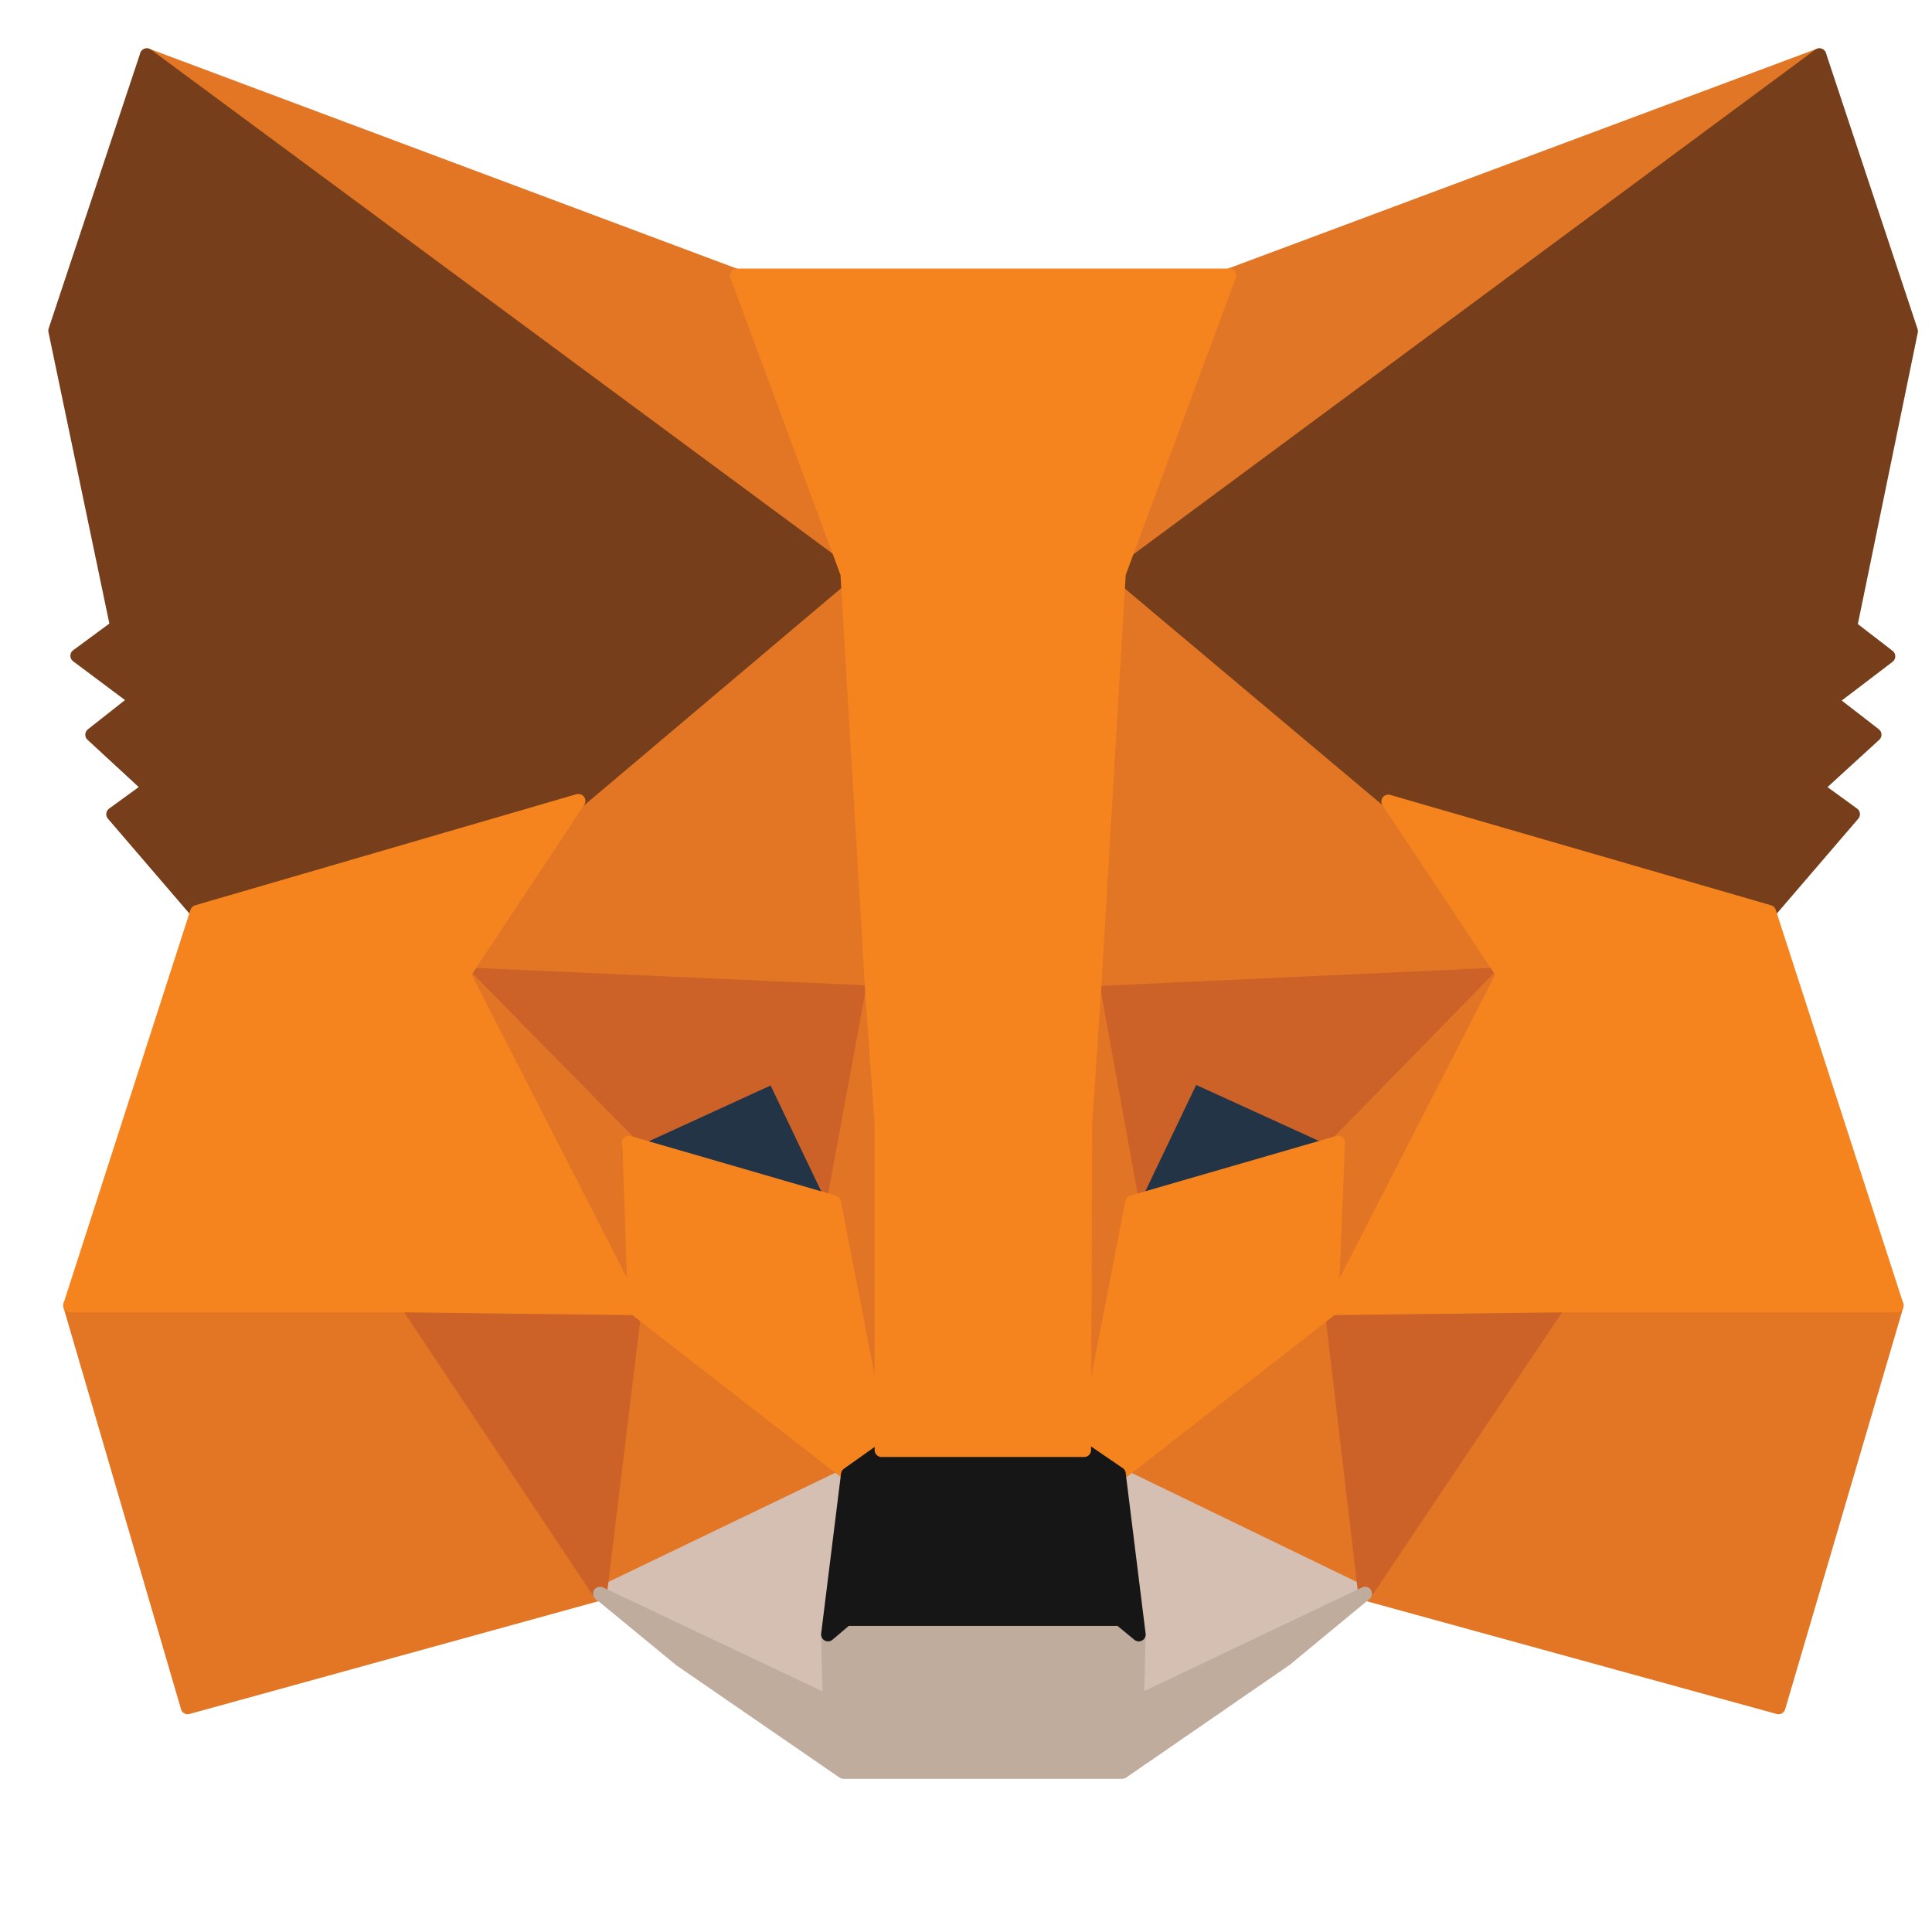 <svg xmlns="http://www.w3.org/2000/svg" fill="none" viewBox="0 0 35 35"><path fill="#E17726" stroke="#E17726" stroke-linecap="round" stroke-linejoin="round" stroke-width=".25" d="M32.96 1l-13.14 9.72 2.45-5.73L32.96 1z"></path><path fill="#E27625" stroke="#E27625" stroke-linecap="round" stroke-linejoin="round" stroke-width=".25" d="M2.66 1l13.02 9.8L13.35 5 2.66 1zm25.57 22.53l-3.5 5.34 7.49 2.06 2.14-7.28-6.13-.12zm-26.96.12l2.13 7.28 7.47-2.06-3.48-5.34-6.12.12z"></path><path fill="#E27625" stroke="#E27625" stroke-linecap="round" stroke-linejoin="round" stroke-width=".25" d="M10.47 14.51l-2.08 3.14 7.4.34-.24-7.97-5.08 4.5zm14.68.01l-5.16-4.6-.17 8.07 7.4-.34-2.07-3.13zM10.87 28.87l4.49-2.16-3.86-3-.63 5.16zm9.4-2.17l4.46 2.17-.6-5.17-3.86 3z"></path><path fill="#D5BFB2" stroke="#D5BFB2" stroke-linecap="round" stroke-linejoin="round" stroke-width=".25" d="M24.73 28.87l-4.46-2.16.36 2.9-.04 1.23 4.14-1.97zm-13.86 0l4.16 1.97-.03-1.23.36-2.9-4.49 2.16z"></path><path fill="#233447" stroke="#233447" stroke-linecap="round" stroke-linejoin="round" stroke-width=".25" d="M15.1 21.78l-3.7-1.08 2.62-1.2 1.09 2.28zm5.41 0l1.1-2.29 2.63 1.2-3.73 1.1z"></path><path fill="#CC6228" stroke="#CC6228" stroke-linecap="round" stroke-linejoin="round" stroke-width=".25" d="M10.87 28.87l.65-5.34-4.13.12 3.48 5.22zm13.23-5.34l.63 5.34 3.5-5.22-4.13-.12zm3.13-5.88l-7.4.34.68 3.8 1.1-2.3 2.63 1.2 2.99-3.04zM11.4 20.7l2.62-1.2 1.09 2.28.69-3.8-7.4-.33 3 3.05z"></path><path fill="#E27525" stroke="#E27525" stroke-linecap="round" stroke-linejoin="round" stroke-width=".25" d="M8.4 17.65l3.1 6.05-.1-3-3-3.05zm15.84 3.05l-.12 3 3.1-6.05-2.98 3.05zm-8.44-2.71l-.7 3.8.88 4.48.2-5.91-.38-2.37zm4.02 0l-.36 2.36.18 5.92.87-4.49-.69-3.8z"></path><path fill="#F5841F" stroke="#F5841F" stroke-linecap="round" stroke-linejoin="round" stroke-width=".25" d="M20.51 21.78l-.87 4.49.63.44 3.85-3 .12-3.01-3.73 1.08zM11.4 20.7l.1 3 3.86 3 .62-.43-.87-4.49-3.72-1.08z"></path><path fill="#C0AC9D" stroke="#C0AC9D" stroke-linecap="round" stroke-linejoin="round" stroke-width=".25" d="M20.6 30.84l.03-1.23-.34-.28h-4.96l-.33.28.03 1.23-4.16-1.97 1.46 1.2 2.95 2.03h5.05l2.96-2.04 1.44-1.19-4.14 1.97z"></path><path fill="#161616" stroke="#161616" stroke-linecap="round" stroke-linejoin="round" stroke-width=".25" d="M20.27 26.7l-.63-.43h-3.66l-.62.44-.36 2.9.33-.28h4.96l.34.28-.36-2.9z"></path><path fill="#763E1A" stroke="#763E1A" stroke-linecap="round" stroke-linejoin="round" stroke-width=".25" d="M33.52 11.35L34.62 6l-1.66-5-12.7 9.4 4.89 4.11 6.9 2.01 1.52-1.77-.66-.48 1.05-.96-.8-.62 1.05-.8-.7-.54zM1 5.99l1.12 5.36-.72.53 1.07.8-.8.63 1.04.96-.66.48 1.52 1.77 6.9-2 4.89-4.13L2.66 1 1 5.99z"></path><path fill="#F5841F" stroke="#F5841F" stroke-linecap="round" stroke-linejoin="round" stroke-width=".25" d="M32.05 16.52l-6.9-2 2.08 3.13-3.1 6.05 4.1-.05h6.13l-2.31-7.13zm-21.58-2.01l-6.9 2.01-2.3 7.13H7.4l4.1.05-3.1-6.05 2.08-3.14zm9.35 3.48l.45-7.6 2-5.4h-8.92l2 5.4.45 7.6.17 2.38v5.9h3.67l.02-5.9.16-2.38z"></path></svg>